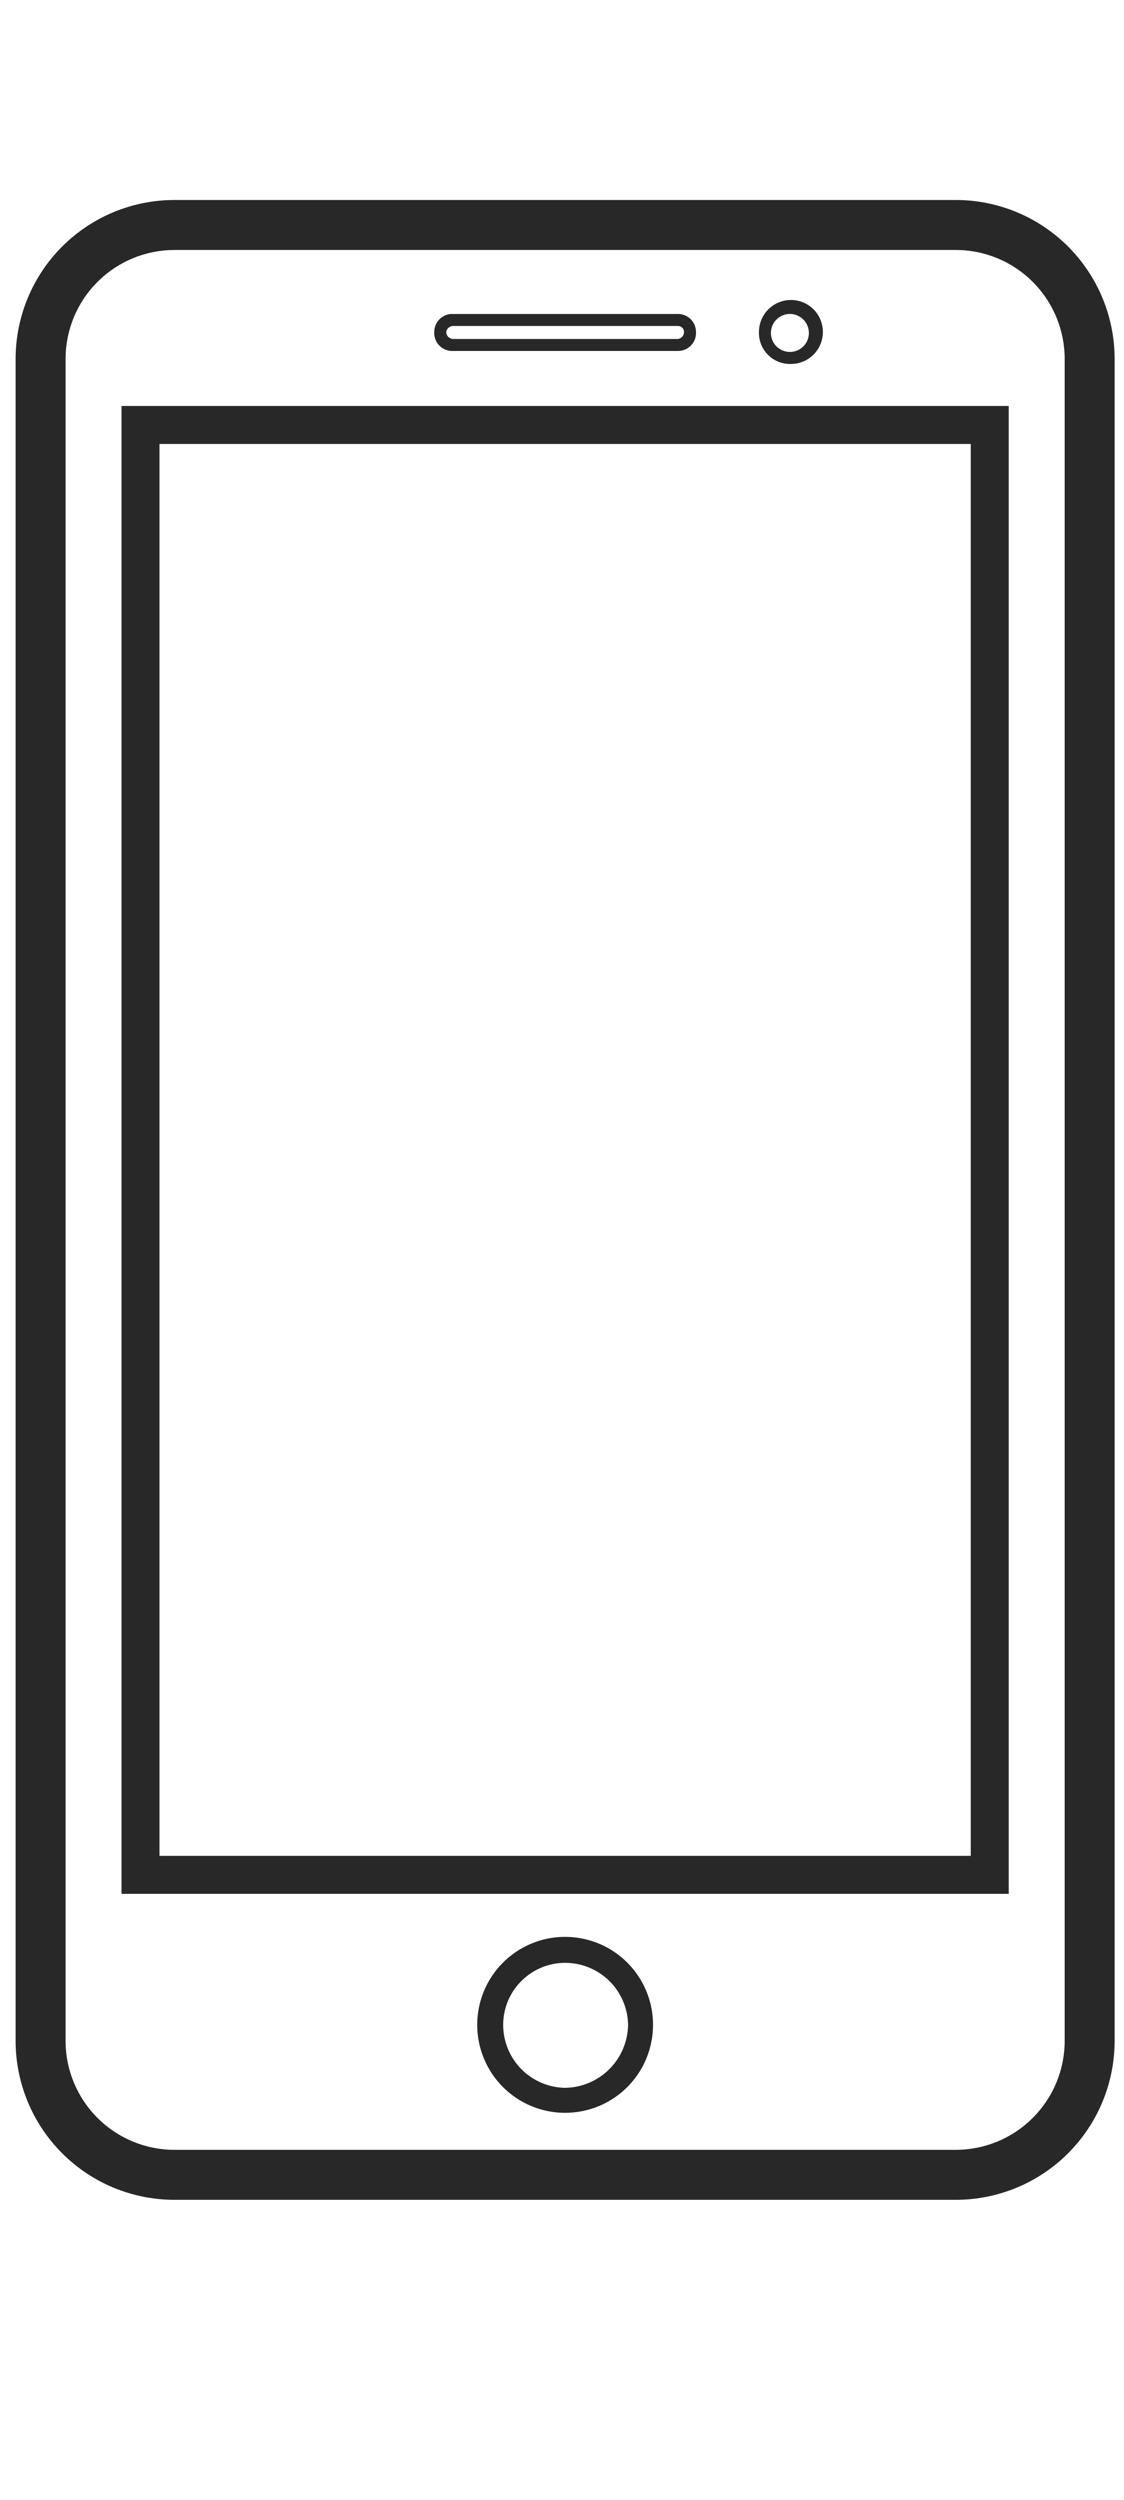 <svg width="36" height="80" viewBox="0 0 36 80" fill="none" xmlns="http://www.w3.org/2000/svg">
<g clip-path="url(#clip0_15_1191)">
<path d="M30.612 6.4H5.588C4.92 6.4 4.258 6.532 3.641 6.787C3.024 7.043 2.463 7.418 1.99 7.89C1.518 8.363 1.143 8.924 0.887 9.541C0.632 10.158 0.5 10.82 0.5 11.488V65.312C0.5 66.661 1.036 67.956 1.99 68.91C2.944 69.864 4.239 70.4 5.588 70.4H30.612C31.961 70.4 33.256 69.864 34.21 68.91C35.164 67.956 35.7 66.661 35.7 65.312V11.488C35.7 10.82 35.568 10.158 35.313 9.541C35.057 8.924 34.682 8.363 34.21 7.89C33.737 7.418 33.176 7.043 32.559 6.787C31.942 6.532 31.28 6.4 30.612 6.4ZM34.1 65.312C34.1 66.237 33.733 67.124 33.078 67.778C32.424 68.433 31.537 68.8 30.612 68.8H5.588C4.663 68.8 3.776 68.433 3.122 67.778C2.467 67.124 2.1 66.237 2.1 65.312V11.488C2.1 10.563 2.467 9.676 3.122 9.022C3.776 8.367 4.663 8 5.588 8H30.612C31.537 8 32.424 8.367 33.078 9.022C33.733 9.676 34.1 10.563 34.1 11.488V65.312Z" fill="#282828"/>
<path d="M3.892 60.608H32.308V12.992H3.892V60.608ZM5.108 14.208H31.092V59.392H5.108V14.208Z" fill="#282828"/>
<path d="M25.3 11.648C25.504 11.654 25.705 11.599 25.878 11.491C26.05 11.382 26.186 11.225 26.269 11.038C26.351 10.852 26.376 10.645 26.34 10.444C26.305 10.243 26.21 10.058 26.068 9.911C25.926 9.765 25.744 9.664 25.544 9.622C25.345 9.58 25.137 9.598 24.948 9.675C24.759 9.751 24.597 9.882 24.483 10.051C24.369 10.22 24.308 10.42 24.308 10.623C24.304 10.756 24.326 10.889 24.374 11.013C24.422 11.137 24.495 11.25 24.587 11.346C24.68 11.441 24.791 11.517 24.913 11.569C25.036 11.621 25.167 11.648 25.3 11.648ZM25.3 10.047C25.422 10.048 25.541 10.084 25.641 10.153C25.742 10.221 25.82 10.318 25.864 10.431C25.909 10.544 25.919 10.668 25.893 10.786C25.867 10.905 25.806 11.013 25.718 11.097C25.629 11.181 25.518 11.236 25.398 11.255C25.278 11.275 25.155 11.258 25.045 11.207C24.934 11.156 24.842 11.074 24.779 10.97C24.716 10.865 24.686 10.745 24.692 10.623C24.701 10.468 24.768 10.321 24.881 10.214C24.994 10.107 25.145 10.047 25.3 10.047Z" fill="#282828"/>
<path d="M14.516 11.232H21.716C21.794 11.232 21.872 11.216 21.944 11.185C22.016 11.154 22.081 11.109 22.135 11.052C22.189 10.995 22.231 10.928 22.258 10.854C22.285 10.78 22.296 10.702 22.292 10.624C22.292 10.471 22.231 10.325 22.123 10.216C22.015 10.108 21.869 10.048 21.716 10.048H14.516C14.438 10.043 14.359 10.055 14.286 10.082C14.212 10.109 14.145 10.151 14.088 10.205C14.031 10.259 13.986 10.324 13.955 10.396C13.924 10.468 13.908 10.545 13.908 10.624C13.903 10.705 13.916 10.786 13.945 10.862C13.974 10.938 14.018 11.007 14.076 11.064C14.133 11.121 14.202 11.166 14.278 11.195C14.354 11.224 14.435 11.236 14.516 11.232ZM14.516 10.432H21.716C21.767 10.432 21.816 10.452 21.852 10.488C21.888 10.524 21.908 10.573 21.908 10.624C21.909 10.678 21.889 10.731 21.854 10.772C21.819 10.813 21.77 10.84 21.716 10.848H14.516C14.457 10.848 14.4 10.824 14.358 10.782C14.316 10.74 14.292 10.683 14.292 10.624C14.3 10.57 14.327 10.521 14.368 10.486C14.409 10.45 14.462 10.431 14.516 10.432Z" fill="#282828"/>
<path d="M18.1 67.616C17.543 67.616 16.999 67.451 16.536 67.142C16.073 66.832 15.712 66.393 15.499 65.878C15.286 65.364 15.23 64.797 15.338 64.251C15.447 63.705 15.715 63.203 16.109 62.809C16.503 62.415 17.005 62.147 17.551 62.038C18.097 61.93 18.663 61.986 19.178 62.199C19.693 62.412 20.132 62.773 20.442 63.236C20.751 63.699 20.916 64.243 20.916 64.8C20.916 65.17 20.843 65.536 20.702 65.878C20.561 66.22 20.353 66.53 20.092 66.792C19.83 67.053 19.52 67.26 19.178 67.402C18.836 67.543 18.47 67.616 18.1 67.616ZM18.1 62.816C17.574 62.816 17.07 63.025 16.698 63.398C16.325 63.77 16.116 64.274 16.116 64.8C16.116 65.33 16.324 65.838 16.695 66.215C17.067 66.592 17.571 66.808 18.1 66.816C18.633 66.808 19.14 66.593 19.517 66.217C19.893 65.841 20.108 65.332 20.116 64.8C20.108 64.271 19.892 63.767 19.515 63.395C19.137 63.024 18.63 62.816 18.1 62.816Z" fill="#282828"/>
</g>
<defs>
<clipPath id="clip0_15_1191">
<rect width="35.2" height="80" fill="white" transform="translate(0.5)"/>
</clipPath>
</defs>
</svg>
